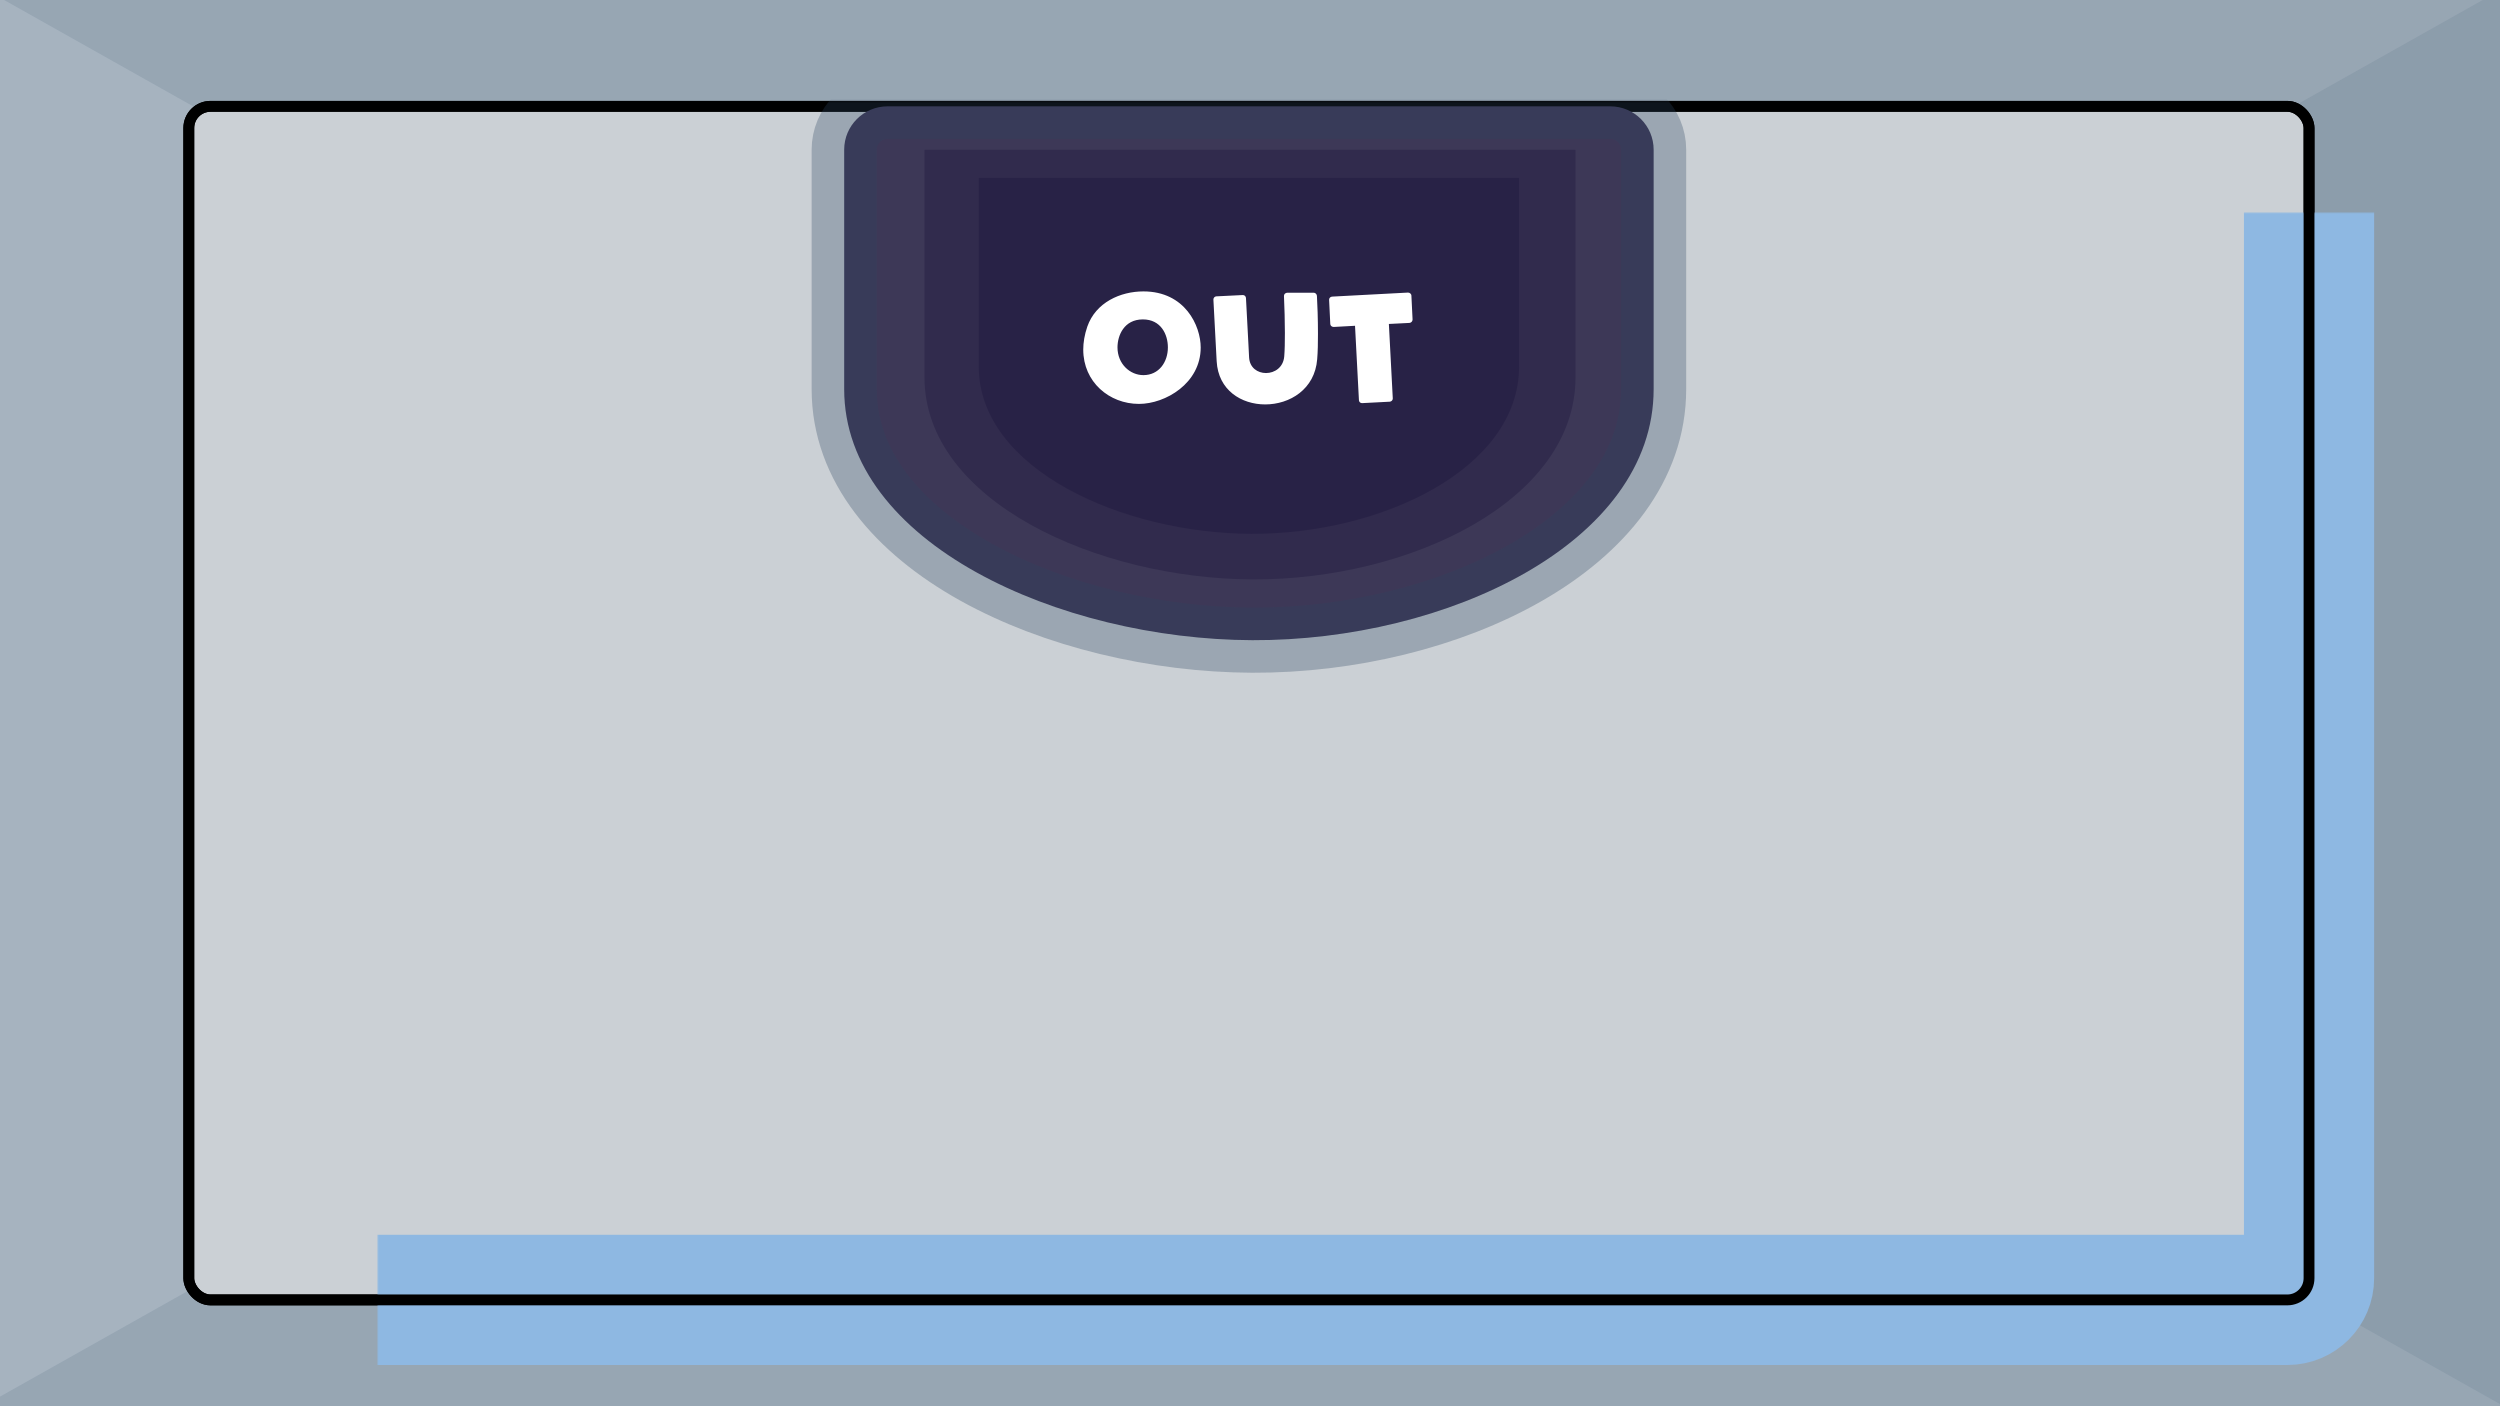 <svg width="1152" height="648" viewBox="0 0 1152 648" fill="none" xmlns="http://www.w3.org/2000/svg">
<rect x="0" y="0" width="1152" height="648" fill="#333333" stroke="none"/>
<g clip-path="url(#clip0_22_70)">
<rect width="1152" height="648" fill="#A6B3BF"/>
<path d="M1152 647L-47 -27.5L588.5 -171L1241 -74.5L1230 721.5L1152 647Z" fill="#718596" fill-opacity="0.3"/>
<path d="M1152 -4.5L-47 670L588.5 813.5L1241 717L1230 -79L1152 -4.5Z" fill="#718596" fill-opacity="0.3"/>
<rect x="87" y="49" width="977" height="550" rx="10" fill="#CBD0D5" stroke="black" stroke-width="5"/>
<mask id="path-4-inside-1_22_70" fill="white">
<rect x="87" y="49" width="977" height="550" rx="10"/>
</mask>
<rect x="87" y="49" width="977" height="550" rx="10" stroke="#8EB8E2" stroke-width="60" mask="url(#path-4-inside-1_22_70)"/>
<rect x="87" y="49" width="977" height="550" rx="10" stroke="black" stroke-width="5"/>
<mask id="mask0_22_70" style="mask-type:alpha" maskUnits="userSpaceOnUse" x="84" y="46" width="983" height="556">
<rect x="87" y="49" width="977" height="550" rx="10" fill="#CBD0D5" stroke="black" stroke-width="5"/>
</mask>
<g mask="url(#mask0_22_70)">
<path d="M742 49H409C397.954 49 389 57.938 389 68.983L389 179.315C389 250.188 488.157 294.66 577.103 294.998C666.589 295.338 762 250.188 762 179.315V68.99C762 57.944 753.046 49 742 49Z" fill="#3D3857" stroke="#2C455D" stroke-opacity="0.3" stroke-width="30"/>
<path d="M726 69H426L426 173.888C426 230.932 505.751 266.726 577.289 266.998C649.262 267.272 726 230.932 726 173.888V69Z" fill="#140E36" fill-opacity="0.3"/>
<path d="M700 82H451L451 168.877C451 216.125 517.193 245.773 576.57 245.999C636.307 246.226 700 216.125 700 168.877V82Z" fill="#140E36" fill-opacity="0.3"/>
<path d="M553.28 160.14C553.28 176.64 537.02 186.12 524.84 186.12C511.16 186.12 499.16 176.04 499.16 161.1C499.16 157.8 499.76 154.26 501.02 150.54C504.92 139.32 516.32 134.28 526.88 134.28C546.08 134.28 553.28 150.12 553.28 160.14ZM526.88 172.86C534.02 172.86 538.16 166.86 538.16 160.08C538.16 154.14 534.98 147.18 526.64 147.18C517.94 147.18 514.94 154.62 514.94 160.08C514.94 167.7 520.7 172.86 526.88 172.86ZM593.338 134.88H605.338C606.118 134.88 606.778 135.54 606.838 136.32C607.078 140.28 607.318 147.06 607.318 153.84C607.318 157.92 607.258 162.06 606.958 165.54C605.878 179.4 594.298 186.36 583.018 186.36C572.038 186.36 561.358 179.82 560.638 166.44L559.138 138.12V138C559.138 137.22 559.738 136.62 560.458 136.56L572.638 135.96H572.758C573.478 135.96 574.078 136.56 574.138 137.28C575.578 165.06 575.278 157.98 575.578 164.64C575.818 169.5 579.538 171.9 583.378 171.9C587.338 171.9 591.358 169.32 591.778 164.22C592.018 161.4 592.078 157.56 592.078 153.42C592.078 148.02 591.898 142.02 591.658 136.56V136.44C591.658 135.18 592.738 134.88 593.338 134.88ZM640.414 185.1L627.694 185.76H627.574C626.794 185.76 626.194 185.1 626.194 184.38L624.394 150.12L614.554 150.66C613.714 150.66 612.994 150.06 612.994 149.28L612.454 138.18V138.06C612.454 137.34 613.054 136.74 613.834 136.68L625.054 136.08L648.814 134.82C649.594 134.82 650.374 135.42 650.374 136.26L650.914 147.24C650.914 148.02 650.314 148.74 649.474 148.8L639.994 149.28L641.794 183.6V183.66C641.794 184.44 641.134 185.04 640.414 185.1Z" fill="white"/>
</g>
</g>
<defs>
<clipPath id="clip0_22_70">
<rect width="1152" height="648" fill="white"/>
</clipPath>
</defs>
</svg>
